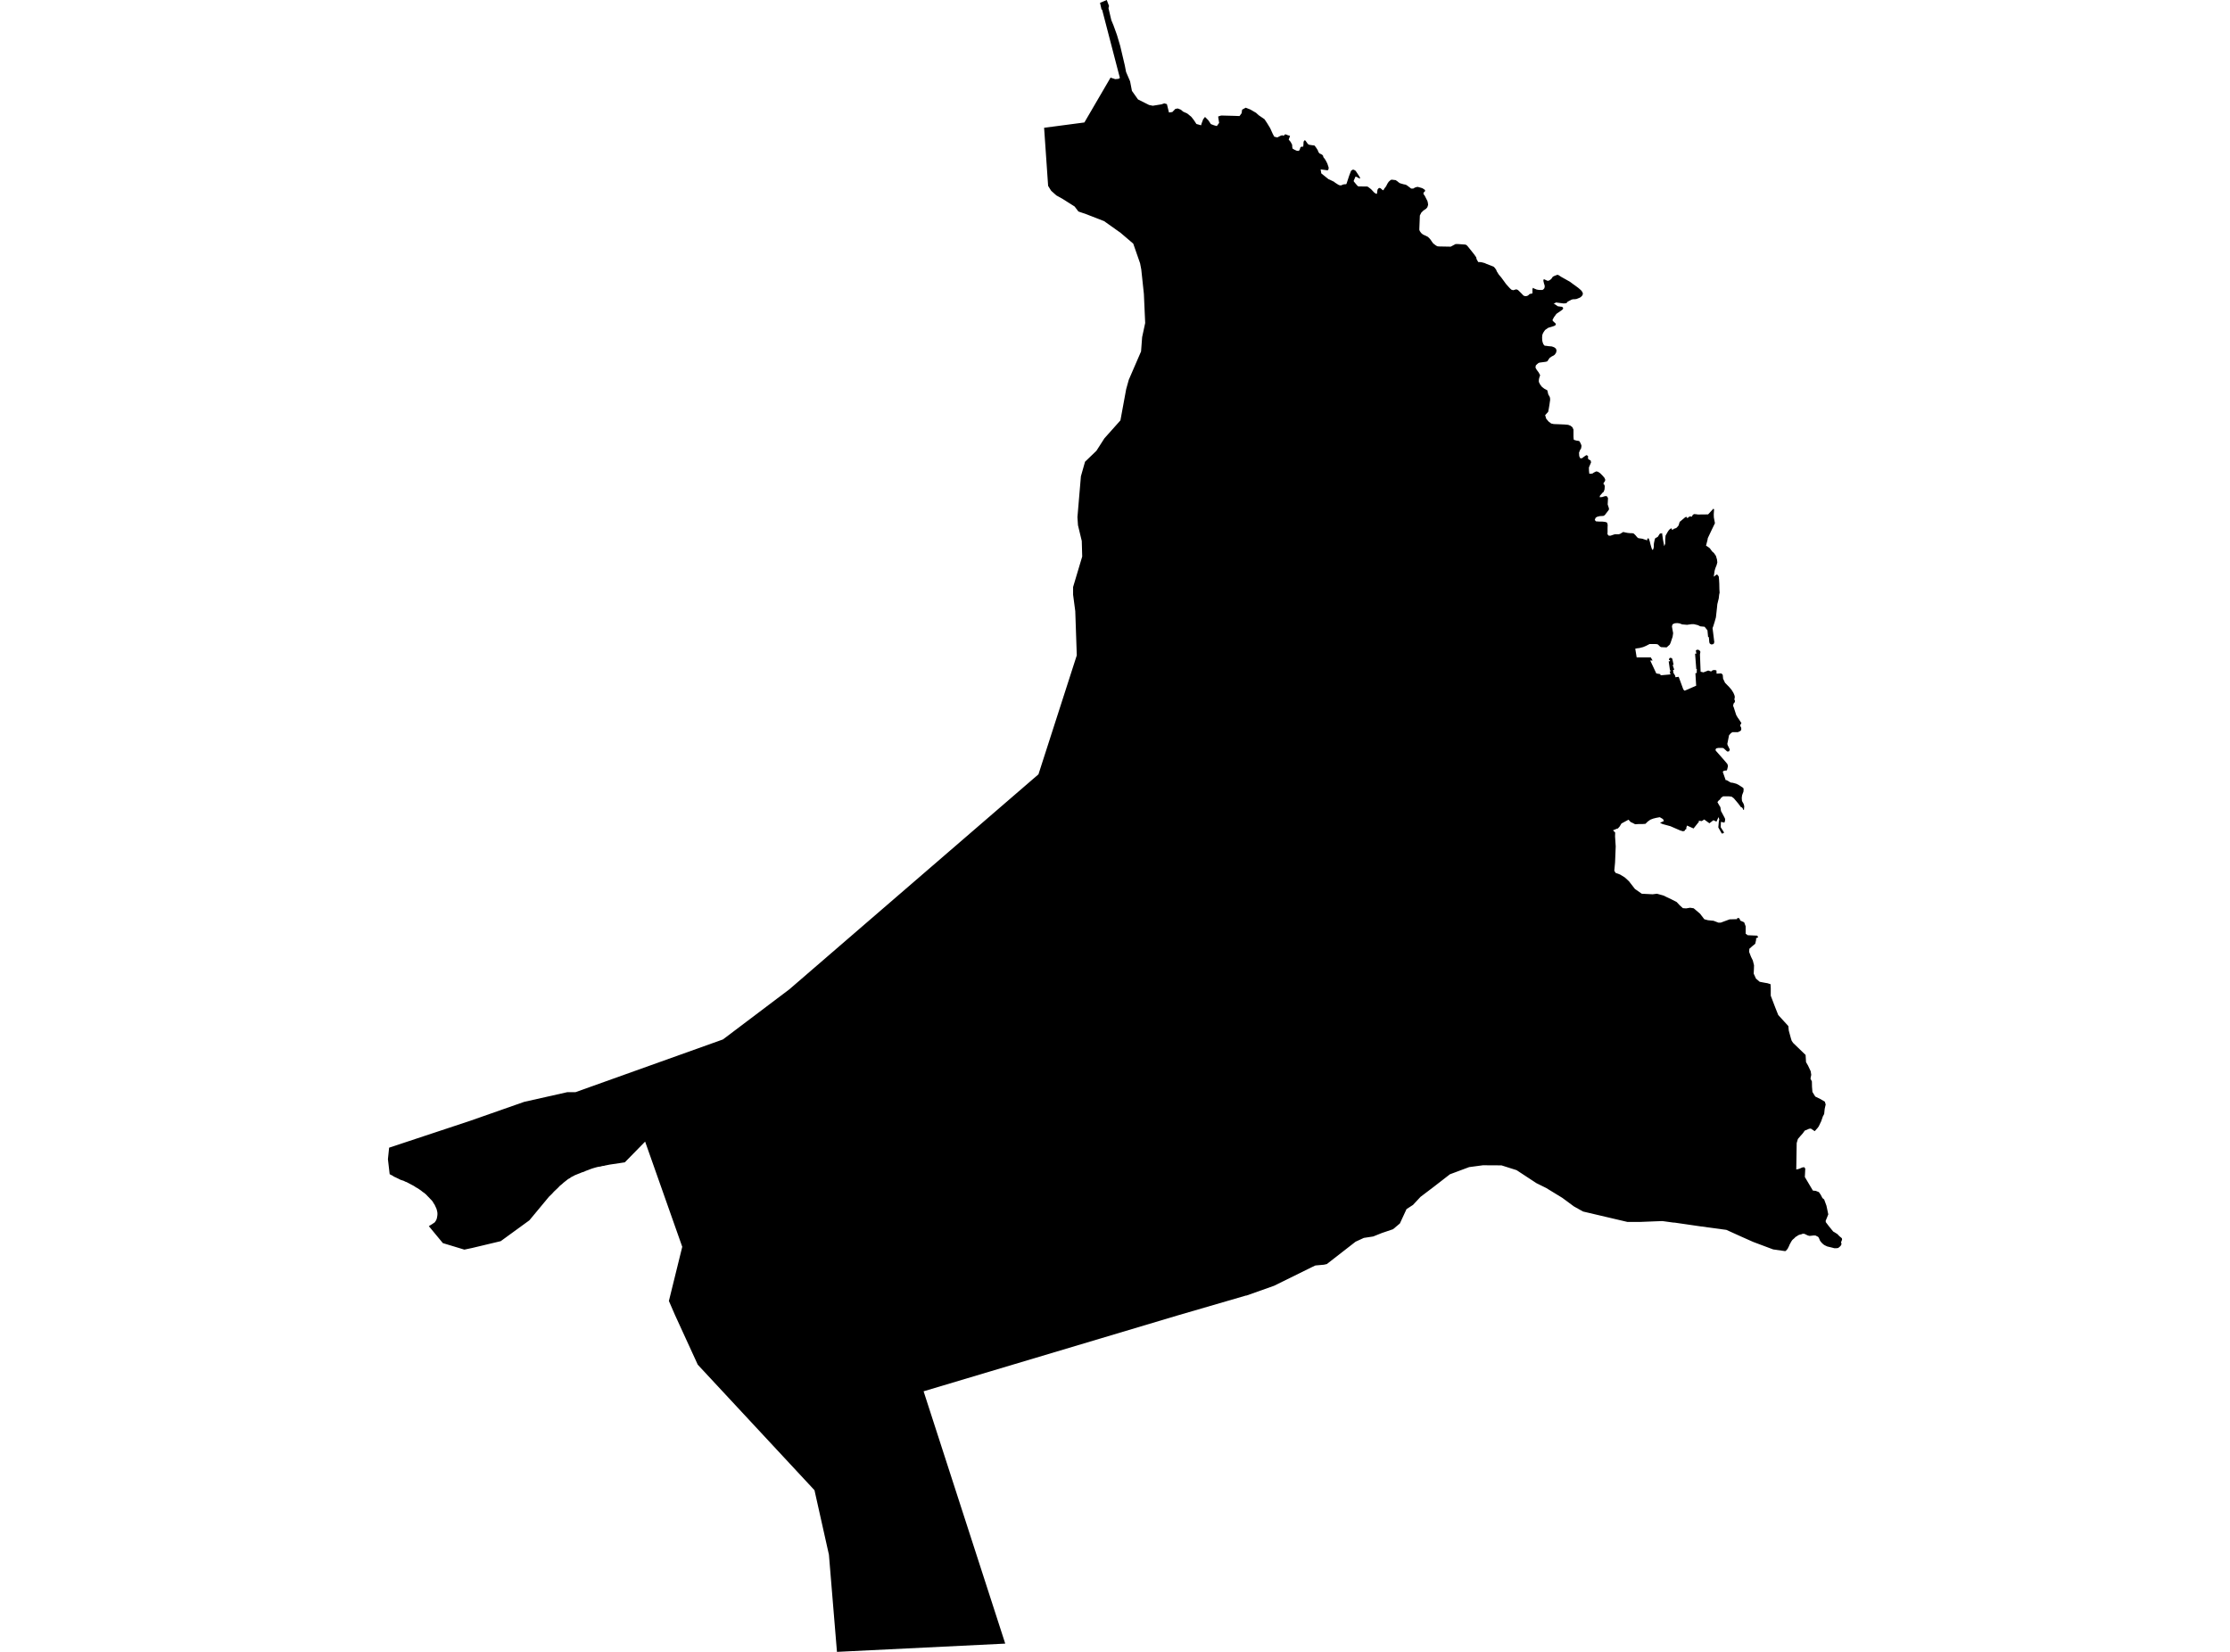 <?xml version='1.0'?>
<svg  baseProfile = 'tiny' width = '540' height = '400' stroke-linecap = 'round' stroke-linejoin = 'round' version='1.1' xmlns='http://www.w3.org/2000/svg'>
<path id='4806801001' title='4806801001'  d='M 252.833 30.943 262.586 29.655 268.922 18.797 270.053 19.165 270.868 19.086 271.183 18.876 266.872 2.314 266.74 2.314 266.372 0.684 268.002 0 268.554 1.446 268.423 1.972 269.106 4.864 269.658 6.204 270.473 8.465 271.262 11.121 272.366 15.8 272.682 17.43 273.654 19.691 274.101 22.005 275.573 24.081 278.255 25.422 279.149 25.606 281.252 25.265 281.936 25.028 282.567 25.212 283.066 27.236 283.881 27.131 284.617 26.369 285.196 26.264 285.932 26.553 286.484 27.026 287.483 27.473 288.482 28.288 289.113 29.103 289.717 30.023 290.848 30.338 290.979 29.865 291.347 28.893 291.794 28.314 292.609 29.129 293.214 30.049 293.976 30.338 294.66 30.523 295.212 29.76 294.975 28.209 295.711 27.972 298.787 28.051 300.154 28.104 300.654 27.42 300.785 26.553 301.653 26.08 302.731 26.5 304.151 27.315 304.781 27.894 306.201 28.866 306.832 29.813 307.568 31.022 308.199 32.415 308.567 33.099 309.303 33.283 310.171 32.836 310.565 32.757 310.854 32.889 311.038 32.652 311.17 32.547 311.38 32.547 311.512 32.599 311.748 32.705 311.985 32.783 312.221 32.836 312.379 32.941 312.143 33.572 312.064 33.809 312.511 34.335 312.826 34.913 312.905 35.097 312.905 35.439 312.984 35.965 313.457 36.254 313.983 36.49 314.377 36.543 314.561 36.49 314.772 36.149 314.877 35.728 315.166 35.491 315.481 35.57 315.613 35.281 315.665 34.335 315.849 33.993 316.06 33.993 316.218 34.177 316.375 34.413 316.507 34.571 316.638 34.808 316.98 35.044 317.295 35.097 317.821 35.176 318.294 35.228 318.531 35.518 318.741 35.807 319.109 36.385 319.241 36.779 319.504 37.148 319.872 37.305 320.187 37.489 320.424 37.779 320.424 38.015 320.818 38.515 321.134 39.04 321.423 39.619 321.738 40.565 321.712 40.96 321.502 41.249 319.793 41.012 319.951 41.985 321.686 43.378 322.001 43.51 323.079 44.035 323.237 44.193 324.052 44.719 324.341 44.85 324.709 44.903 325.288 44.666 325.682 44.614 325.971 44.614 326.076 44.456 326.707 42.537 327.154 41.38 327.338 41.222 327.548 41.091 327.811 41.091 328.048 41.222 328.285 41.38 328.6 41.853 329.1 42.616 329.362 43.063 329.257 43.247 328.916 43.063 328.732 42.958 328.495 42.826 328.232 42.774 327.785 43.825 327.864 43.983 328.258 44.456 328.547 44.798 328.758 45.035 328.968 45.14 331.071 45.166 331.308 45.271 331.676 45.56 331.991 45.797 332.438 46.27 332.754 46.612 333.174 46.901 333.385 46.954 333.464 46.717 333.516 46.27 333.569 45.928 333.779 45.639 333.963 45.508 334.252 45.56 334.489 45.744 334.752 45.981 334.988 46.086 335.199 45.692 335.646 45.113 335.961 44.482 336.277 44.009 336.776 43.562 337.118 43.51 337.46 43.562 337.959 43.615 338.38 43.904 338.801 44.246 339.037 44.377 339.852 44.614 340.378 44.719 340.641 44.85 341.035 45.14 341.482 45.481 341.719 45.665 342.218 45.665 342.613 45.429 342.928 45.324 343.244 45.245 343.585 45.324 343.953 45.429 344.4 45.56 344.742 45.771 345.005 45.955 345.084 46.06 345.084 46.296 344.821 46.533 344.689 46.77 344.716 47.006 345.005 47.401 345.662 48.689 345.767 49.136 345.82 49.609 345.636 50.187 345.347 50.529 344.689 50.976 344.164 51.502 343.822 52.185 343.69 55.603 343.796 55.945 344.137 56.418 344.532 56.76 345.031 56.996 345.741 57.338 346.135 57.706 346.425 58.048 346.687 58.442 347.029 58.916 347.318 59.152 347.713 59.441 348.028 59.625 348.396 59.678 351.288 59.731 352.471 59.1 353.076 59.1 354.233 59.178 354.89 59.231 355.205 59.415 355.547 59.809 356.993 61.623 357.466 62.307 357.571 62.78 357.966 63.464 358.413 63.464 358.807 63.516 359.517 63.7 359.911 63.884 361.673 64.568 361.962 64.857 362.304 65.33 362.461 65.725 362.935 66.487 363.539 67.197 364.118 67.986 364.67 68.748 365.301 69.458 365.616 69.8 365.984 70.141 366.405 70.273 366.72 70.194 367.036 70.089 367.272 70.089 367.562 70.22 367.746 70.378 368.508 71.14 368.929 71.587 369.349 71.719 369.796 71.666 370.112 71.482 370.401 71.193 370.638 71.14 370.979 71.088 371.084 70.983 371.084 70.22 371.084 69.984 371.216 69.694 371.505 69.878 371.794 69.984 372.11 70.115 372.399 70.168 372.767 70.22 372.977 70.22 373.345 70.22 373.503 70.22 373.74 70.062 373.95 69.826 374.055 69.484 374.029 69.063 373.897 68.722 373.845 68.485 373.74 68.038 373.74 67.749 373.897 67.617 374.712 67.986 374.949 67.986 375.238 67.854 375.633 67.565 375.974 67.065 376.237 66.881 376.5 66.776 376.973 66.592 377.157 66.54 377.341 66.592 377.657 66.776 377.999 67.013 378.419 67.249 379.129 67.644 379.734 67.986 380.233 68.275 380.864 68.748 381.6 69.274 382.231 69.747 382.836 70.273 383.02 70.483 383.283 70.956 383.283 71.193 383.204 71.482 382.967 71.771 382.599 72.06 382.205 72.218 381.758 72.402 381.311 72.455 380.943 72.455 380.549 72.56 380.207 72.744 379.629 73.033 379.55 73.138 379.392 73.322 379.261 73.428 378.63 73.48 376.789 73.244 376.474 73.428 376.185 73.533 376.369 73.585 377.236 74.164 377.815 74.243 378.262 74.295 378.472 74.479 378.524 74.689 378.446 74.873 378.183 75.11 377.026 75.899 376.868 76.03 376.29 76.819 375.948 77.476 375.974 77.634 376.237 77.923 376.448 78.107 376.632 78.265 376.737 78.449 376.737 78.633 376.526 78.843 376.211 78.975 374.923 79.369 374.423 79.711 374.16 79.895 373.95 80.184 373.661 80.631 373.477 81.104 373.424 81.683 373.451 82.419 373.556 82.892 373.74 83.365 374.029 83.707 374.555 83.759 374.87 83.812 375.764 83.891 376.08 83.996 376.395 84.128 376.763 84.417 376.921 84.864 376.816 85.389 376.5 85.863 376.237 86.073 375.764 86.31 375.265 86.651 374.818 87.282 374.739 87.466 374.45 87.571 374.187 87.624 372.793 87.808 372.53 87.913 372.189 88.202 371.899 88.492 371.847 88.833 371.821 89.017 372.11 89.543 372.583 90.174 372.951 90.858 372.714 91.568 372.636 92.014 372.636 92.488 372.951 93.119 373.398 93.697 373.95 94.118 374.686 94.512 374.923 95.511 375.265 96.089 375.343 96.379 375.37 96.826 375.186 98.114 375.028 99.034 374.896 99.717 374.16 100.532 374.423 101.4 375.002 102.083 375.633 102.557 376.264 102.688 377.709 102.741 378.866 102.793 379.734 102.872 380.286 103.082 380.759 103.451 381.022 104.029 381.022 105.711 381.048 106.106 381.101 106.5 381.732 106.684 382.415 106.789 382.678 107.21 382.889 107.683 382.967 107.972 382.862 108.603 382.599 108.998 382.363 109.629 382.415 110.444 382.652 110.969 383.073 110.969 383.52 110.628 383.94 110.338 384.151 110.207 384.545 110.391 384.545 110.969 384.624 111.206 385.176 111.495 385.281 111.968 384.887 112.889 384.755 113.23 384.781 114.045 384.86 114.729 385.596 114.676 385.938 114.44 386.517 114.151 386.937 114.229 387.463 114.571 388.041 115.15 388.541 115.728 388.725 116.201 388.62 116.543 388.331 116.937 388.278 117.174 388.541 117.463 388.593 117.805 388.541 118.515 388.331 119.093 388.015 119.356 387.41 120.066 387.384 120.407 387.989 120.355 388.541 120.171 388.988 120.118 389.224 120.302 389.382 120.644 389.303 122.143 389.487 122.721 389.619 123.142 389.593 123.431 389.224 123.93 388.593 124.745 388.252 124.929 387.358 124.982 386.753 125.14 386.385 125.376 386.175 125.902 386.464 126.244 387.2 126.296 387.936 126.296 388.672 126.375 389.146 126.533 389.303 127.059 389.277 127.874 389.277 128.794 389.251 129.372 389.566 129.714 390.013 129.714 390.46 129.556 391.038 129.372 391.985 129.372 392.327 129.267 393.063 128.82 393.773 128.978 394.22 129.057 394.824 129.109 395.297 129.109 395.639 129.215 396.06 129.635 396.454 130.108 396.743 130.319 397.69 130.45 398.873 130.845 398.873 130.634 399.004 130.345 399.241 130.398 399.477 131.029 399.662 131.791 399.898 132.606 400.03 133 400.214 133.184 400.371 132.895 400.477 132.422 400.477 131.896 400.503 131.554 400.687 130.687 400.845 130.292 401.16 130.161 401.476 129.951 401.765 129.477 401.975 129.188 402.264 129.188 402.475 129.083 402.685 130.634 403 132.264 403.237 131.633 403.237 130.634 403.29 130.056 403.316 129.714 403.868 128.741 404.157 128.321 404.499 128.032 404.788 127.926 404.841 128.163 404.972 128.347 405.314 128.058 405.734 127.926 406.024 127.769 406.471 127.243 406.733 126.375 407.207 125.981 407.89 125.403 408.311 125.113 408.574 125.455 408.889 125.271 409.1 125.061 409.389 125.061 409.678 125.113 409.941 124.64 410.256 124.482 410.835 124.535 411.15 124.588 413.621 124.561 414.91 123.168 415.067 123.352 414.988 124.561 415.015 125.297 415.278 126.691 414.463 128.373 413.543 130.319 413.49 130.687 413.122 132.133 413.595 132.422 414.042 132.764 414.594 133.526 415.041 133.92 415.514 134.604 415.777 135.498 415.856 136.181 415.672 136.865 415.383 137.575 415.199 138.206 414.988 139.652 415.672 139.126 415.882 139.178 416.198 139.599 416.277 140.414 416.329 141.334 416.356 142.701 416.408 143.516 416.303 143.989 416.198 144.91 415.856 146.303 415.777 147.118 415.514 149.484 415.225 150.509 414.883 151.614 414.699 152.087 415.12 155.478 415.015 155.846 414.778 156.004 414.436 156.057 414.279 156.004 414.016 155.82 413.911 155.531 413.805 154.269 413.621 154.269 413.464 152.639 412.78 151.771 411.729 151.666 411.15 151.377 410.177 151.14 409.625 151.14 408.521 151.298 407.338 151.193 406.733 150.956 406.155 150.877 405.524 150.93 405.025 151.167 404.867 151.64 404.919 152.034 405.156 153.322 405.025 154.19 404.551 155.61 404.341 156.083 403.579 156.766 402.448 156.714 402.291 156.714 402.001 156.582 401.607 156.188 401.37 156.004 400.871 155.951 399.451 155.951 398.584 156.398 397.9 156.687 396.98 156.924 396.507 156.977 395.981 157.082 396.323 159.185 399.74 159.185 400.187 159.947 399.609 159.947 401.081 163.076 402.028 163.234 402.133 163.523 404.499 163.313 404.315 162.55 404.578 162.55 404.551 162.34 404.394 162.34 404.078 160.131 404.367 160.131 404.394 159.842 404.157 159.842 404.157 159.658 404.262 159.369 404.551 159.264 404.919 159.448 405.077 160.079 405.261 160.999 405.025 160.999 405.419 162.156 405.13 162.261 405.182 162.55 405.209 162.918 405.524 163.418 405.656 163.654 405.708 163.996 406.497 163.891 407.627 166.967 407.943 167.256 410.73 166.047 410.546 162.997 410.861 162.997 410.887 161.998 410.756 161.998 410.467 158.291 410.782 158.291 410.651 157.502 410.992 157.318 411.334 157.371 411.597 157.555 411.755 157.844 411.65 158.475 411.807 162.655 412.491 162.813 413.648 162.366 414.358 162.603 414.542 162.419 414.883 162.261 415.357 162.261 415.646 162.366 415.672 163.128 416.566 163.076 416.855 163.076 417.171 163.418 417.249 164.338 417.723 165.337 418.722 166.362 419.326 167.072 419.773 167.808 420.01 168.386 420.089 168.755 419.984 169.385 420.141 169.727 420.062 170.069 419.826 170.306 419.773 170.49 419.668 170.884 419.826 171.278 420.43 173.145 420.799 173.776 421.14 174.249 421.692 175.117 421.456 175.458 421.403 175.8 421.587 176.089 421.666 176.484 421.587 176.852 421.351 177.062 421.035 177.194 420.851 177.299 420.194 177.299 419.51 177.299 419.142 177.535 418.695 178.035 418.275 180.138 418.354 180.427 418.879 181.505 418.695 181.926 418.485 181.978 418.248 181.978 417.407 181.216 417.144 181.111 416.382 181.111 416.093 181.111 415.593 181.216 415.435 181.453 415.435 181.689 415.541 181.847 417.144 183.661 417.828 184.45 418.301 185.028 418.432 185.501 418.301 186.08 418.17 186.553 417.67 186.605 417.407 186.658 417.171 186.895 417.88 188.919 418.117 188.919 418.695 189.261 419.116 189.497 419.589 189.55 420.457 189.786 421.114 190.128 421.561 190.417 422.008 190.707 422.218 190.943 422.192 191.653 421.85 192.573 421.771 193.204 421.824 193.966 422.218 194.65 422.376 195.228 422.297 196.149 422.113 196.043 422.034 195.807 421.824 195.518 421.587 195.465 420.877 194.519 419.852 193.309 419.326 192.915 418.695 192.836 417.696 192.836 417.249 192.836 416.776 193.178 416.487 193.598 416.145 193.888 415.882 194.229 416.172 194.755 416.434 195.202 416.592 195.439 416.75 196.411 417.171 197.174 417.696 198.173 417.749 198.462 417.696 198.856 417.565 199.198 416.724 199.014 416.671 200.302 417.407 201.459 417.46 201.696 417.039 201.853 416.908 201.801 416.093 200.355 416.224 198.909 416.329 198.436 416.145 197.857 415.646 198.962 414.91 198.62 413.937 199.356 412.675 198.436 412.097 198.83 411.308 198.725 411.439 198.935 410.099 200.618 408.521 199.908 408.337 200.434 408.363 200.723 408.074 200.907 407.995 201.144 407.575 201.301 406.918 201.117 404.499 200.066 402.58 199.54 401.975 199.251 402.921 198.804 402.685 198.331 401.922 197.884 401.055 198.041 400.319 198.225 399.635 198.488 398.978 198.962 398.452 199.487 397.769 199.54 396.822 199.54 395.955 199.593 395.245 199.224 394.877 199.067 394.351 198.488 392.642 199.408 392.195 200.145 391.775 200.618 391.538 200.67 390.592 201.065 391.117 201.591 391.091 202.563 391.249 204.956 391.091 208.873 390.907 210.845 391.222 211.37 392.3 211.765 393.457 212.475 394.456 213.395 395.902 215.261 397.558 216.418 400.187 216.549 401.239 216.418 402.764 216.839 404.709 217.759 405.997 218.416 406.76 219.231 407.522 219.915 408.311 219.967 409.257 219.809 410.125 219.941 411.676 221.255 412.701 222.596 413.595 222.833 414.936 222.964 416.093 223.411 416.697 223.411 418.827 222.622 420.641 222.57 420.667 222.333 421.061 222.281 421.324 222.622 421.403 222.912 422.35 223.332 422.718 224.305 422.718 226.093 423.217 226.461 424.295 226.513 425.531 226.566 425.741 226.987 425.242 227.197 425.242 227.617 425.031 228.538 424.321 229.116 423.612 229.747 423.559 230.509 424.006 231.666 424.453 232.586 424.742 233.743 424.716 234.663 424.663 235.767 425.215 236.977 426.109 237.739 427.345 237.976 427.976 238.081 428.738 238.317 428.791 239.238 428.791 241.104 429.842 243.865 430.605 245.784 433.05 248.465 433.155 249.543 433.681 251.462 433.865 252.041 434.233 252.567 437.23 255.458 437.335 257.194 437.808 258.009 438.465 259.402 438.597 260.269 438.413 261.19 438.755 261.873 438.781 263.161 438.886 264.423 439.57 265.527 440.753 266.106 441.883 266.763 442.093 267.447 441.857 268.498 441.725 269.76 441.41 270.338 441.015 271.495 440.411 272.757 440.122 273.151 439.438 273.914 438.492 273.283 438.071 273.336 437.019 273.782 436.572 274.413 435.942 275.123 435.363 275.807 435.074 276.779 434.969 283.194 435.652 283.036 436.441 282.695 436.914 282.642 437.151 282.984 437.046 285.008 438.991 288.294 439.701 288.373 440.437 288.663 440.884 289.293 441.305 290.108 441.725 290.45 442.277 291.949 442.724 294.052 442.356 294.972 442.093 295.603 442.12 295.945 442.882 296.944 443.907 298.206 444.223 298.39 444.933 298.837 445.38 299.31 446.011 299.836 446.063 300.177 445.8 300.861 445.932 301.15 445.905 301.282 445.8 301.571 445.485 301.913 445.117 302.202 444.67 302.254 444.17 302.254 443.697 302.123 442.488 301.834 442.146 301.676 441.883 301.545 441.778 301.492 441.515 301.308 441.41 301.203 441.278 301.098 441.015 300.808 440.726 300.44 440.569 300.046 440.463 299.809 440.332 299.573 440.2 299.468 440.095 299.415 439.938 299.336 439.832 299.284 439.622 299.178 439.464 299.178 439.228 299.178 439.017 299.178 438.728 299.231 438.518 299.231 438.255 299.284 438.018 299.231 437.782 299.178 437.519 299.047 437.282 298.942 437.046 298.81 436.809 298.758 436.572 298.758 436.336 298.81 436.099 298.942 435.889 298.916 435.784 298.994 435.652 299.047 435.442 299.1 435.153 299.336 434.942 299.441 434.837 299.494 434.601 299.731 434.417 299.915 434.285 300.02 434.022 300.256 433.786 300.598 433.681 300.782 433.628 300.887 433.47 301.176 433.286 301.518 433.234 301.702 433.181 301.807 433.023 302.097 432.892 302.386 432.471 302.859 432.287 302.964 429.369 302.544 424.532 300.73 421.403 299.336 418.038 297.811 411.623 296.944 405.472 296.05 405.235 296.05 402.553 295.682 401.055 295.734 397.111 295.892 394.088 295.892 383.336 293.368 381.127 292.133 378.314 290.056 374.397 287.663 372.057 286.507 367.246 283.352 363.592 282.195 359.096 282.169 355.757 282.616 351.104 284.351 347.24 287.348 343.98 289.819 342.166 291.765 340.588 292.79 338.985 296.26 337.328 297.654 334.62 298.574 332.517 299.415 330.256 299.757 328.258 300.677 321.291 306.093 320.582 306.25 318.531 306.434 317.69 306.829 308.515 311.351 301.837 313.717 301.706 313.717 285.09 318.554 223.651 336.904 243.421 398.002 202.672 400 200.726 376.471 197.23 360.854 168.968 330.463 163.447 318.423 161.975 315.031 165.209 301.913 156.218 276.438 151.301 281.459 147.621 282.011 146.438 282.248 146.306 282.3 145.833 282.353 145.386 282.484 144.913 282.537 144.466 282.642 143.993 282.774 143.467 282.931 142.941 283.115 142.415 283.326 141.89 283.51 141.39 283.746 140.864 283.904 140.444 284.088 140.023 284.246 139.576 284.43 139.182 284.588 138.761 284.824 138.367 285.008 137.972 285.297 137.578 285.508 137.21 285.797 136.842 286.086 136.474 286.375 136.106 286.717 135.58 287.138 135.107 287.637 134.607 288.11 134.134 288.557 133.661 289.083 132.951 289.767 128.193 295.498 121.252 300.546 114.312 302.202 112.445 302.596 107.24 301.019 103.848 296.918 104.216 296.681 104.611 296.444 104.952 296.208 105.268 295.997 105.504 295.656 105.662 295.366 105.767 295.077 105.846 294.709 105.899 294.367 105.925 294.078 105.925 293.736 105.872 293.395 105.794 293.053 105.688 292.685 105.531 292.343 105.399 292.054 105.242 291.712 105.005 291.37 104.768 290.95 104.479 290.608 104.19 290.319 103.874 289.977 103.585 289.688 103.191 289.267 102.797 288.925 102.376 288.636 101.955 288.294 101.535 288.005 101.088 287.716 100.667 287.479 100.246 287.19 99.8 286.954 99.353 286.717 98.906 286.48 98.459 286.244 98.143 286.139 97.802 285.955 97.486 285.849 97.144 285.744 96.829 285.613 96.487 285.429 96.145 285.271 95.777 285.087 95.409 284.929 95.067 284.693 94.699 284.509 94.358 284.325 93.937 280.697 94.226 277.91 113.733 271.443 126.931 266.816 137.341 264.476 139.339 264.476 175.067 251.699 191.157 239.553 251.466 187.499 260.746 158.686 260.378 147.986 259.852 144.016 259.852 142.149 262.06 134.762 261.955 131.002 261.035 127.19 260.904 125.219 261.745 115.334 262.744 111.811 265.504 109.155 267.424 106.158 271.314 101.794 272.708 94.223 273.339 91.962 276.31 85.1 276.572 81.63 277.309 78.212 276.993 71.167 276.362 65.251 276.073 63.753 274.417 58.994 271.367 56.392 267.371 53.552 262.981 51.844 261.14 51.213 260.22 50.003 257.355 48.189 255.803 47.322 254.568 46.218 254.436 46.034 253.805 45.008 252.833 30.943 Z' />
</svg>